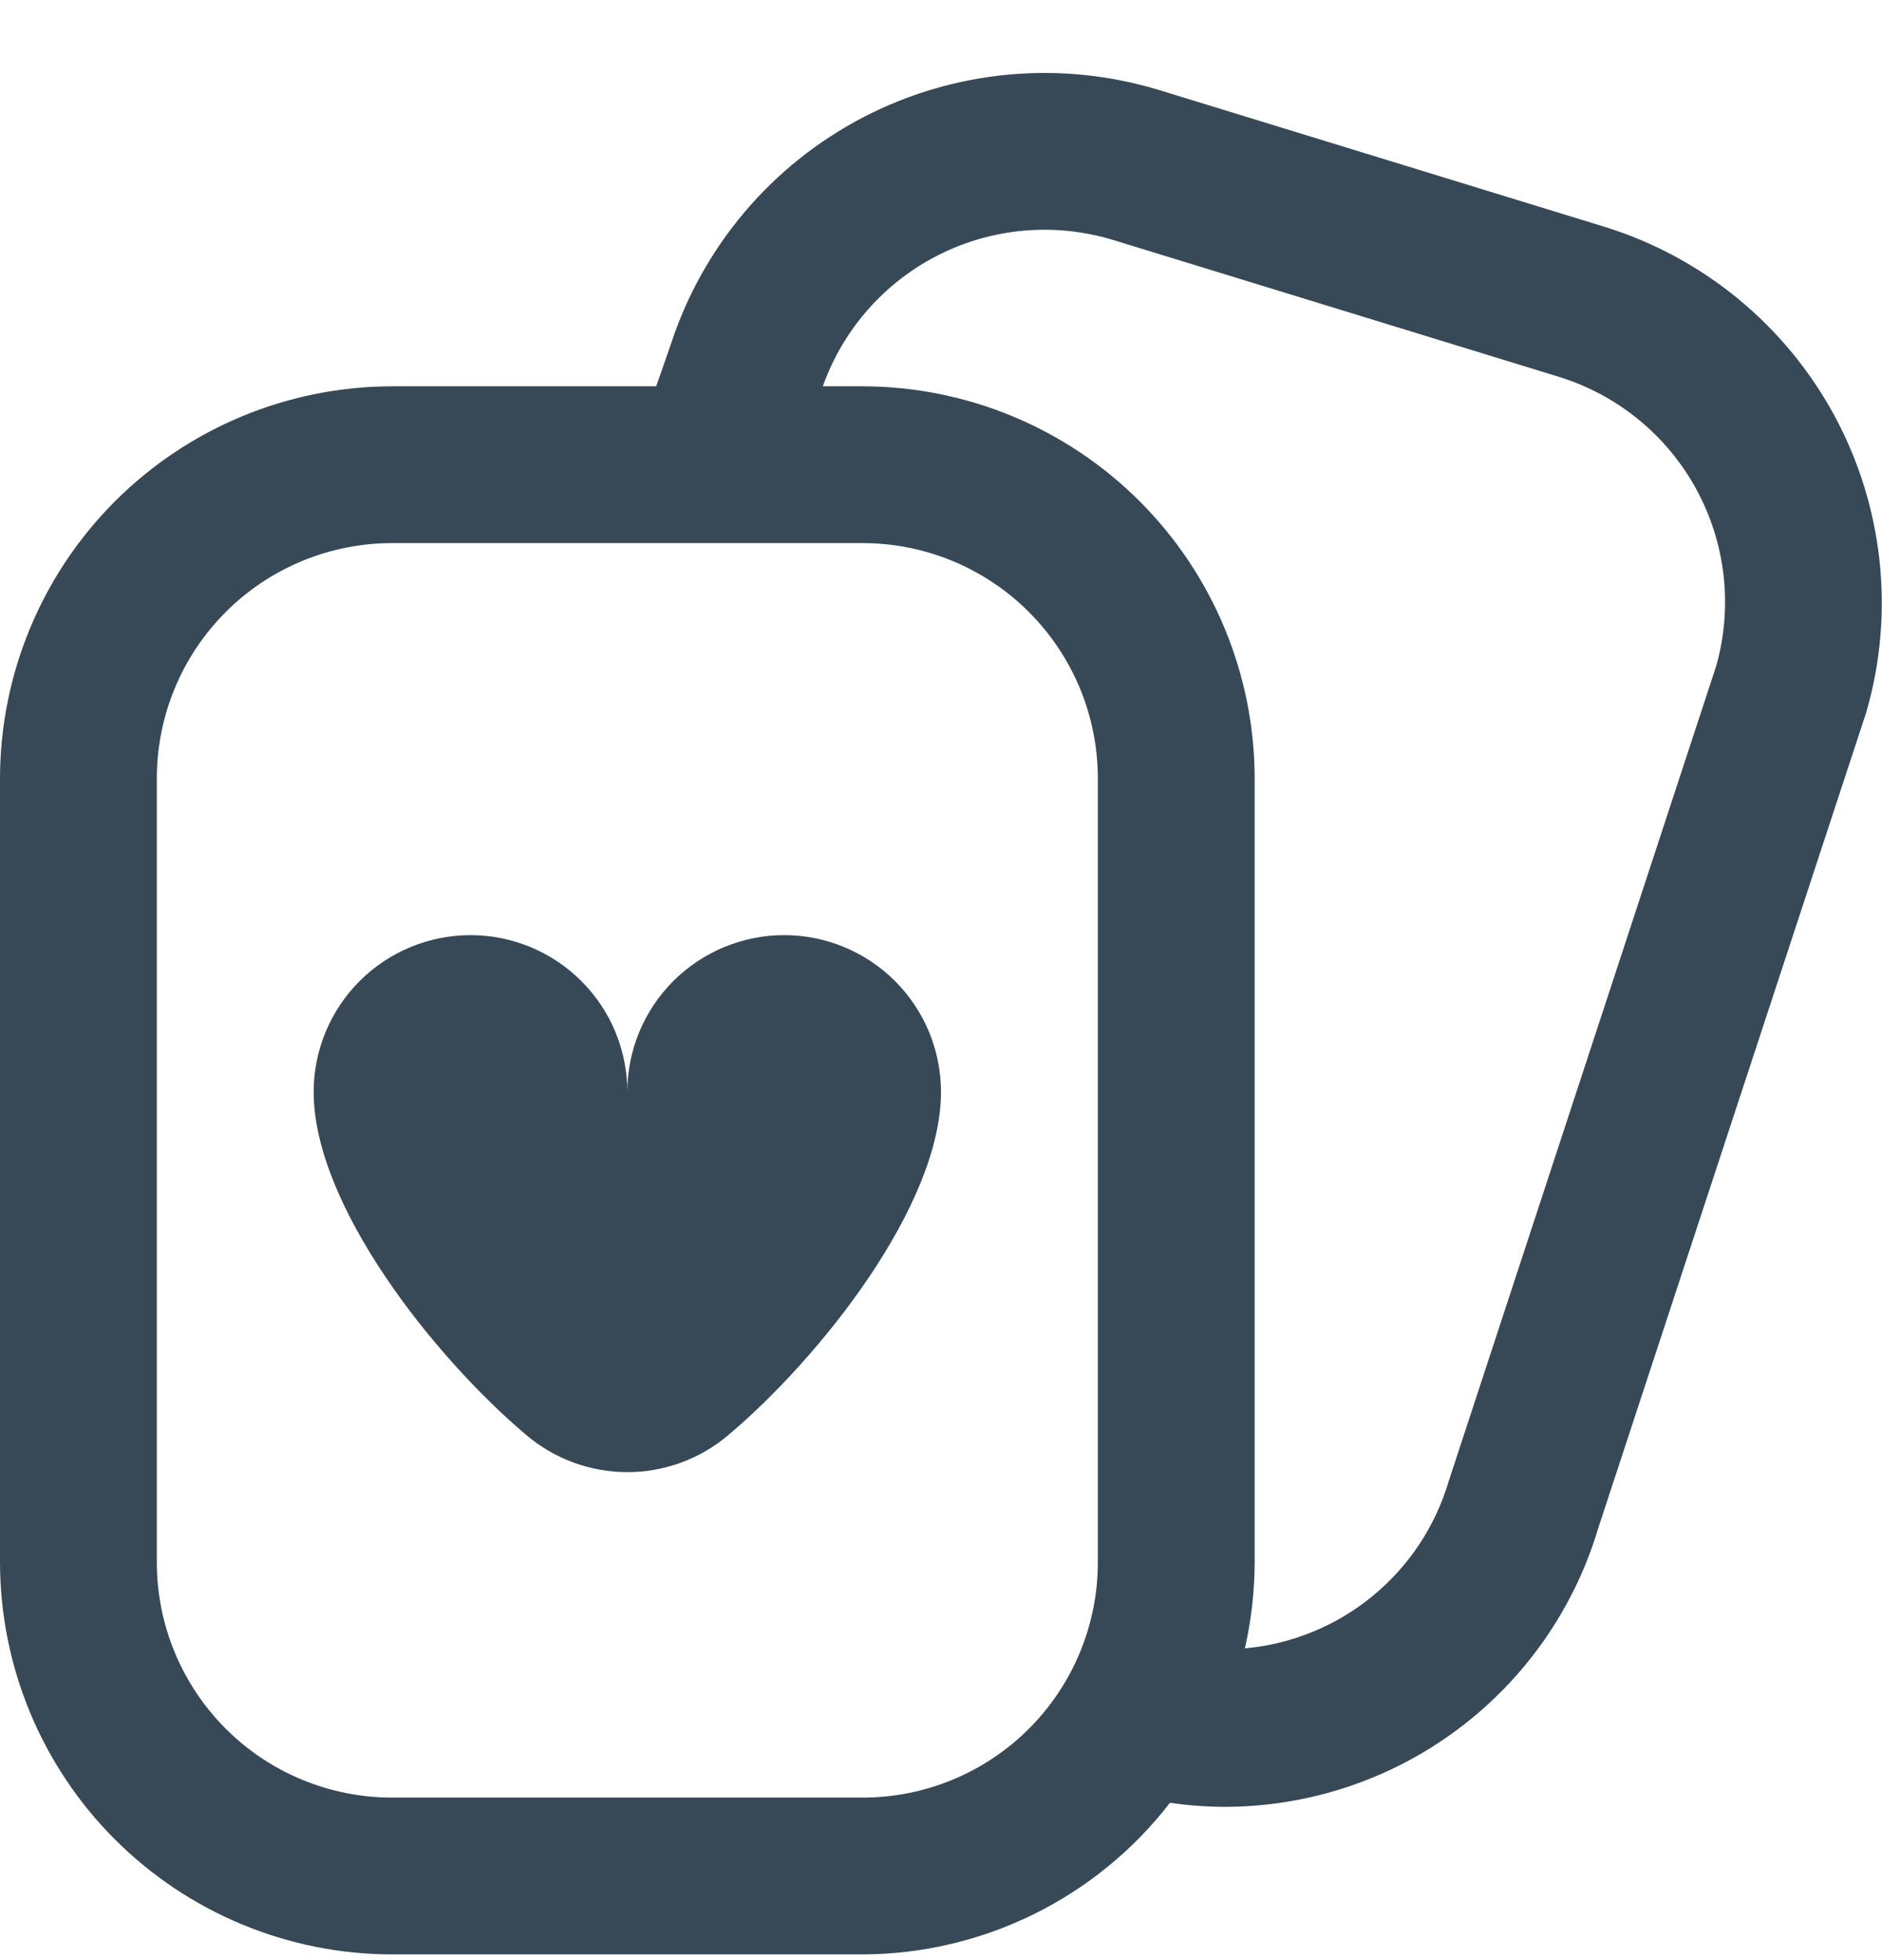 <svg width="24" height="25" viewBox="0 0 24 25" fill="none" xmlns="http://www.w3.org/2000/svg">
<g clip-path="url(#clip0_507_2189)">
<path d="M20.466 2.894L14.78 1.148C13.525 0.766 12.17 0.891 11.006 1.497C9.843 2.103 8.963 3.141 8.556 4.388L8.368 4.927H5C3.674 4.929 2.404 5.456 1.466 6.394C0.529 7.331 0.002 8.602 0 9.927L0 19.927C0.002 21.253 0.529 22.524 1.466 23.461C2.404 24.398 3.674 24.926 5 24.927H11C11.758 24.925 12.504 24.749 13.184 24.414C13.863 24.079 14.457 23.593 14.92 22.993C15.148 23.026 15.378 23.044 15.609 23.045C16.683 23.046 17.728 22.7 18.589 22.057C19.449 21.415 20.079 20.512 20.384 19.482L23.8 9.083C24.165 7.821 24.02 6.465 23.397 5.308C22.773 4.151 21.721 3.284 20.466 2.894ZM11 22.927H5C4.204 22.927 3.441 22.611 2.879 22.049C2.316 21.486 2 20.723 2 19.927V9.927C2 9.132 2.316 8.369 2.879 7.806C3.441 7.243 4.204 6.927 5 6.927H11C11.796 6.927 12.559 7.243 13.121 7.806C13.684 8.369 14 9.132 14 9.927V19.927C14 20.723 13.684 21.486 13.121 22.049C12.559 22.611 11.796 22.927 11 22.927ZM21.887 8.49L18.475 18.89C18.305 19.466 17.967 19.977 17.503 20.357C17.04 20.738 16.472 20.97 15.875 21.024C15.957 20.664 15.999 20.296 16 19.927V9.927C15.998 8.602 15.471 7.331 14.534 6.394C13.596 5.456 12.326 4.929 11 4.927H10.493C10.751 4.2 11.28 3.6 11.969 3.252C12.658 2.904 13.454 2.836 14.193 3.06L19.879 4.806C20.628 5.037 21.257 5.552 21.632 6.24C22.007 6.928 22.099 7.736 21.887 8.49ZM12 13.927C12 15.377 10.456 17.318 9.286 18.305C8.927 18.609 8.471 18.776 8 18.776C7.529 18.776 7.073 18.609 6.714 18.305C5.544 17.318 4 15.377 4 13.927C4 13.397 4.211 12.888 4.586 12.513C4.961 12.138 5.47 11.927 6 11.927C6.53 11.927 7.039 12.138 7.414 12.513C7.789 12.888 8 13.397 8 13.927C8 13.397 8.211 12.888 8.586 12.513C8.961 12.138 9.47 11.927 10 11.927C10.53 11.927 11.039 12.138 11.414 12.513C11.789 12.888 12 13.397 12 13.927Z" fill="#374957"/>
</g>
<defs>
<clipPath id="clip0_507_2189">
<rect width="24" height="24" fill="white" transform="translate(0 0.927)"/>
</clipPath>
</defs>
</svg>
